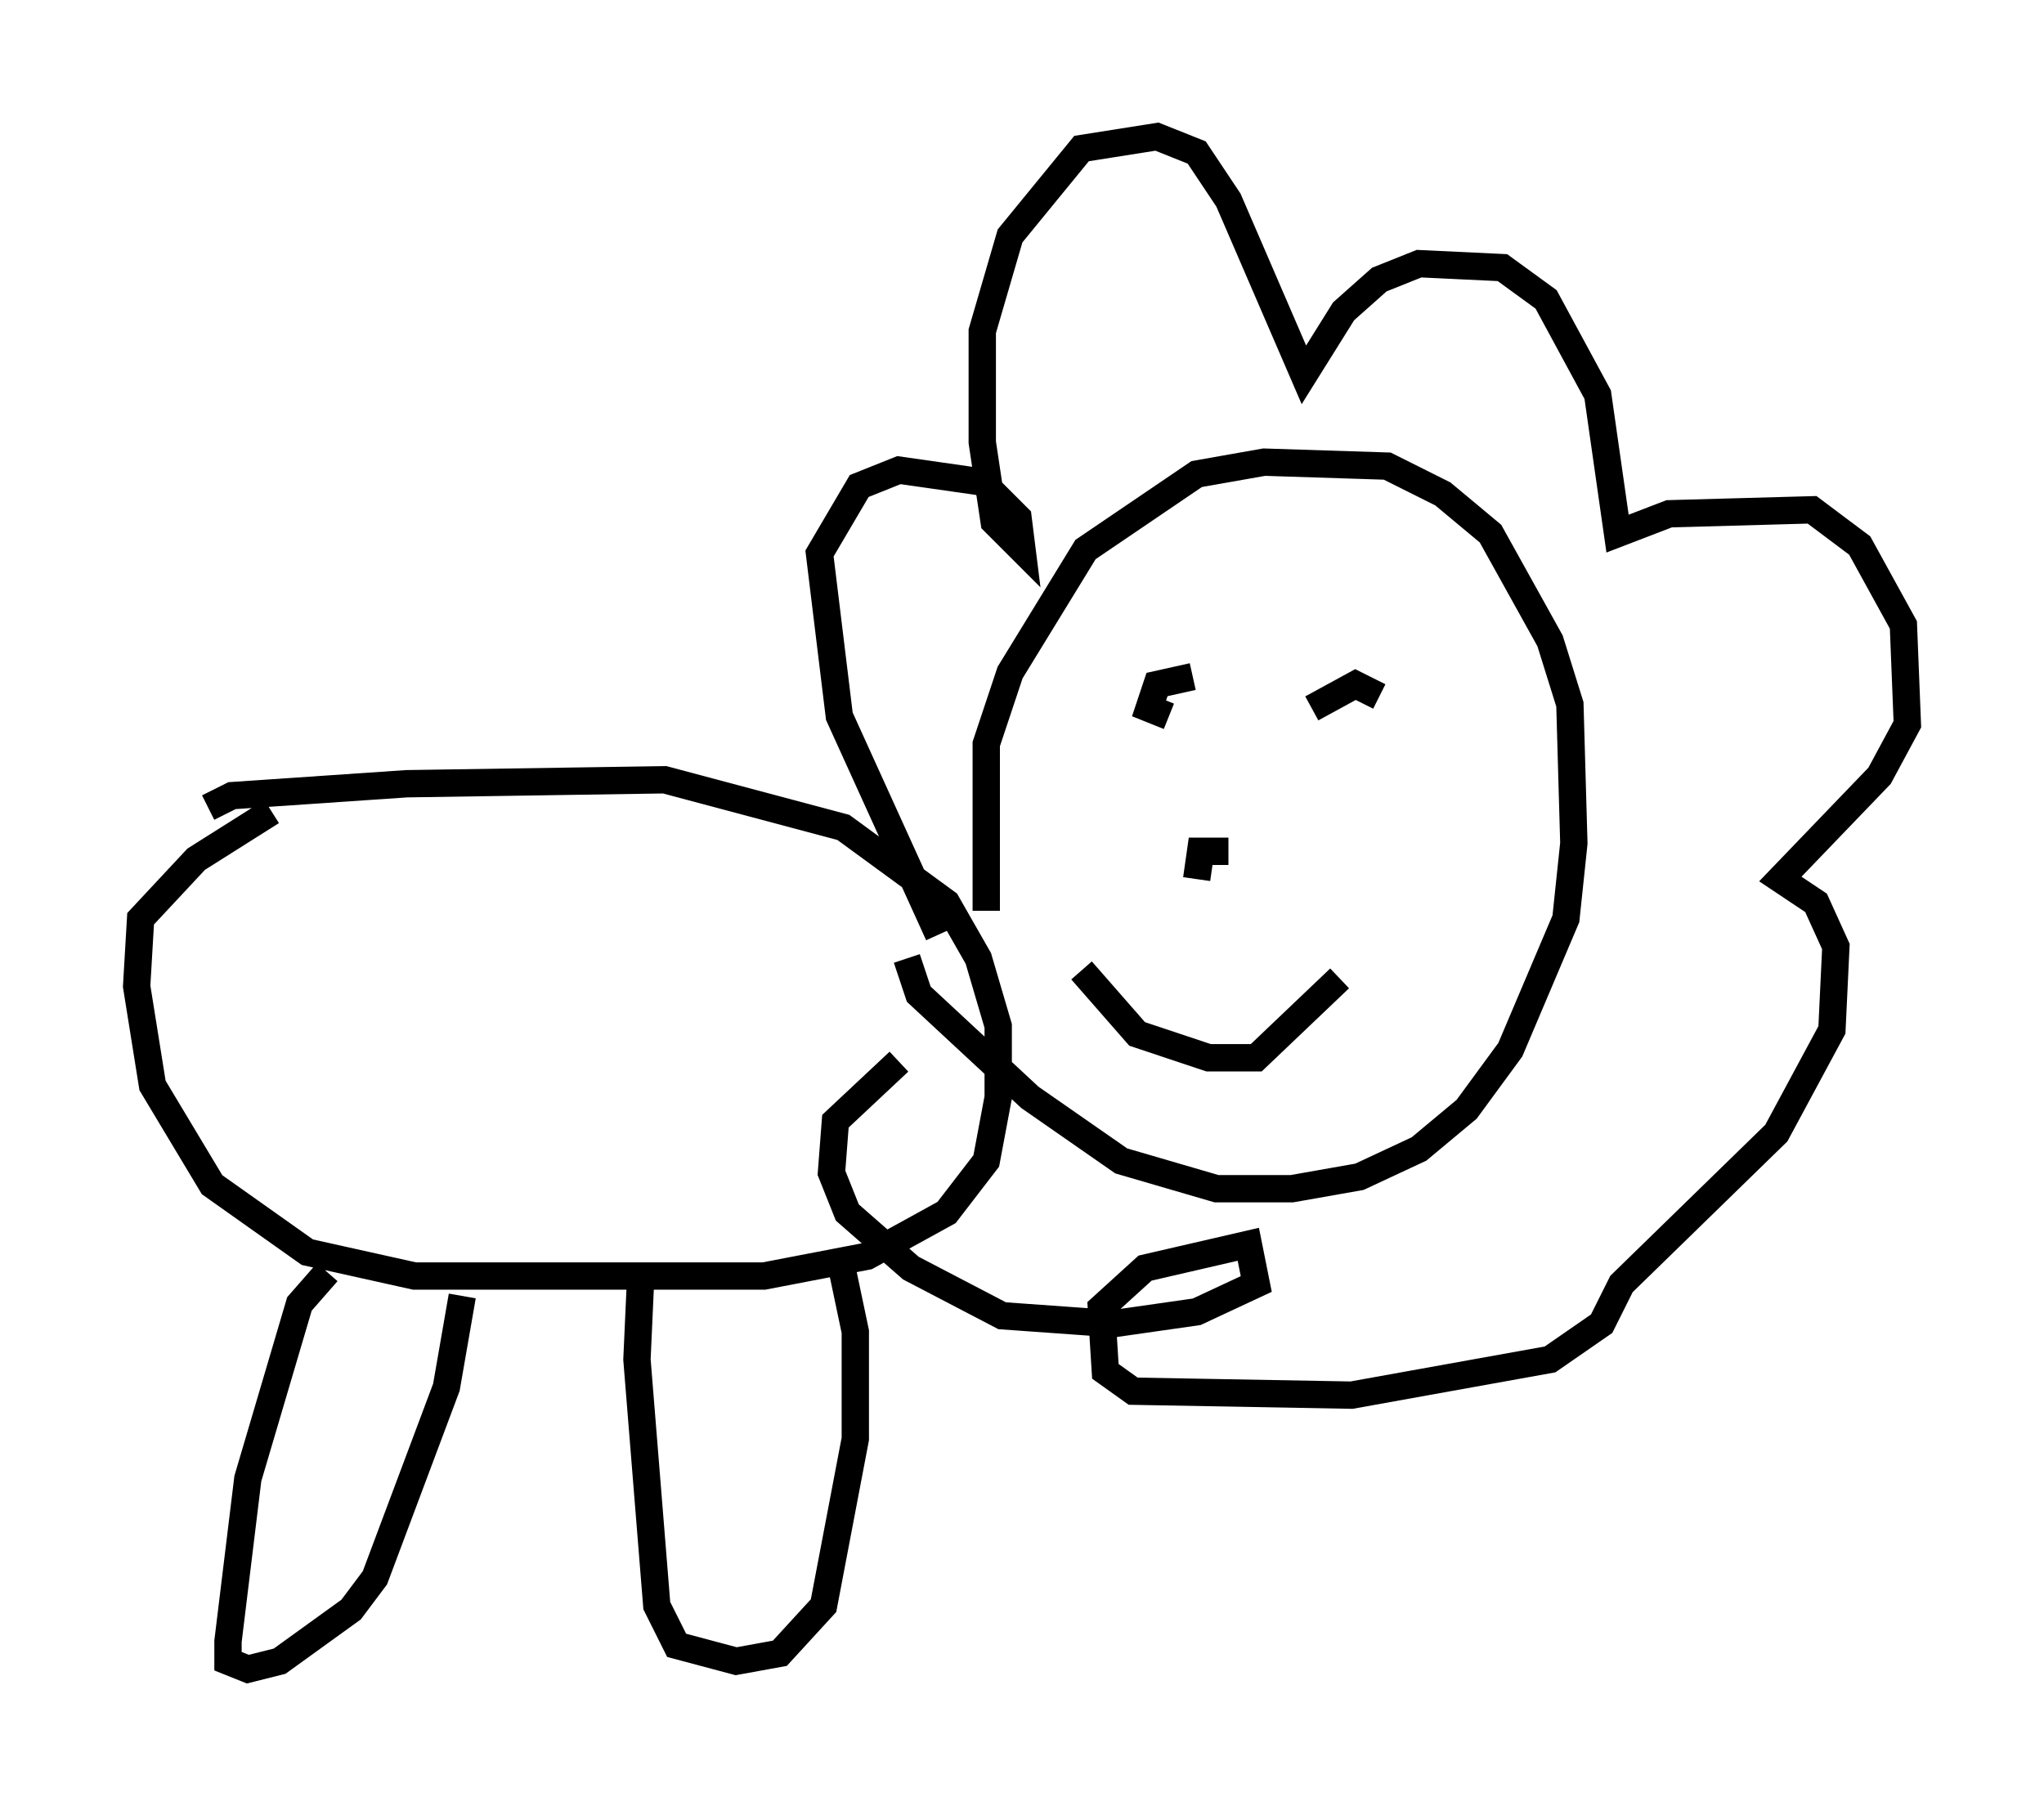 <?xml version="1.0" encoding="utf-8" ?>
<svg baseProfile="full" height="66.067" version="1.1" width="74.782" xmlns="http://www.w3.org/2000/svg" xmlns:ev="http://www.w3.org/2001/xml-events" xmlns:xlink="http://www.w3.org/1999/xlink"><defs /><rect fill="white" height="66.067" width="74.782" x="0" y="0" /><path d="M25.771, 27.223 m0.0, 0.0 m-18.156, 2.324 l0.872, -0.436 6.391, -0.436 l9.441, -0.145 6.536, 1.743 l3.777, 2.76 1.162, 2.034 l0.726, 2.469 0.0, 2.615 l-0.436, 2.324 -1.453, 1.888 l-2.905, 1.598 -3.777, 0.726 l-12.782, 0.0 -3.922, -0.872 l-3.486, -2.469 -2.179, -3.631 l-0.581, -3.631 0.145, -2.469 l2.034, -2.179 2.76, -1.743 m26.145, 3.631 l0.0, -6.101 0.872, -2.615 l2.76, -4.503 4.067, -2.76 l2.469, -0.436 4.503, 0.145 l2.034, 1.017 1.743, 1.453 l2.179, 3.922 0.726, 2.324 l0.145, 5.084 -0.291, 2.76 l-2.034, 4.793 -1.598, 2.179 l-1.743, 1.453 -2.179, 1.017 l-2.469, 0.436 -2.76, 0.0 l-3.486, -1.017 -3.341, -2.324 l-4.067, -3.777 -0.436, -1.307 m1.162, -0.872 l-3.631, -7.989 -0.726, -5.955 l1.453, -2.469 1.453, -0.581 l3.05, 0.436 1.307, 1.307 l0.145, 1.162 -1.017, -1.017 l-0.436, -2.905 0.0, -4.067 l1.017, -3.486 2.615, -3.196 l2.76, -0.436 1.453, 0.581 l1.162, 1.743 2.76, 6.391 l1.453, -2.324 1.307, -1.162 l1.453, -0.581 3.05, 0.145 l1.598, 1.162 1.888, 3.486 l0.726, 5.084 1.888, -0.726 l5.229, -0.145 1.743, 1.307 l1.598, 2.905 0.145, 3.631 l-1.017, 1.888 -3.631, 3.777 l1.307, 0.872 0.726, 1.598 l-0.145, 3.05 -2.034, 3.777 l-5.665, 5.52 -0.726, 1.453 l-1.888, 1.307 -7.263, 1.307 l-7.989, -0.145 -1.017, -0.726 l-0.145, -2.324 1.598, -1.453 l3.777, -0.872 0.291, 1.453 l-2.179, 1.017 -3.05, 0.436 l-4.067, -0.291 -3.341, -1.743 l-2.324, -2.034 -0.581, -1.453 l0.145, -1.888 2.324, -2.179 m10.749, -14.089 l-1.307, 0.291 -0.291, 0.872 l0.726, 0.291 m7.698, -0.726 l-0.872, -0.436 -1.598, 0.872 m-3.05, 5.229 l-1.017, 0.0 -0.145, 1.017 m-4.212, 3.341 l2.034, 2.324 2.615, 0.872 l1.743, 0.0 3.05, -2.905 m-37.039, 10.749 l-1.017, 1.162 -1.888, 6.391 l-0.726, 5.955 0.0, 0.726 l0.726, 0.291 1.162, -0.291 l2.615, -1.888 0.872, -1.162 l2.615, -6.972 0.581, -3.341 m6.536, -0.872 l-0.145, 3.196 0.726, 9.006 l0.726, 1.453 2.179, 0.581 l1.598, -0.291 1.598, -1.743 l1.162, -6.101 0.0, -3.922 l-0.581, -2.76 " fill="none" stroke="black" stroke-width="1" /></svg>